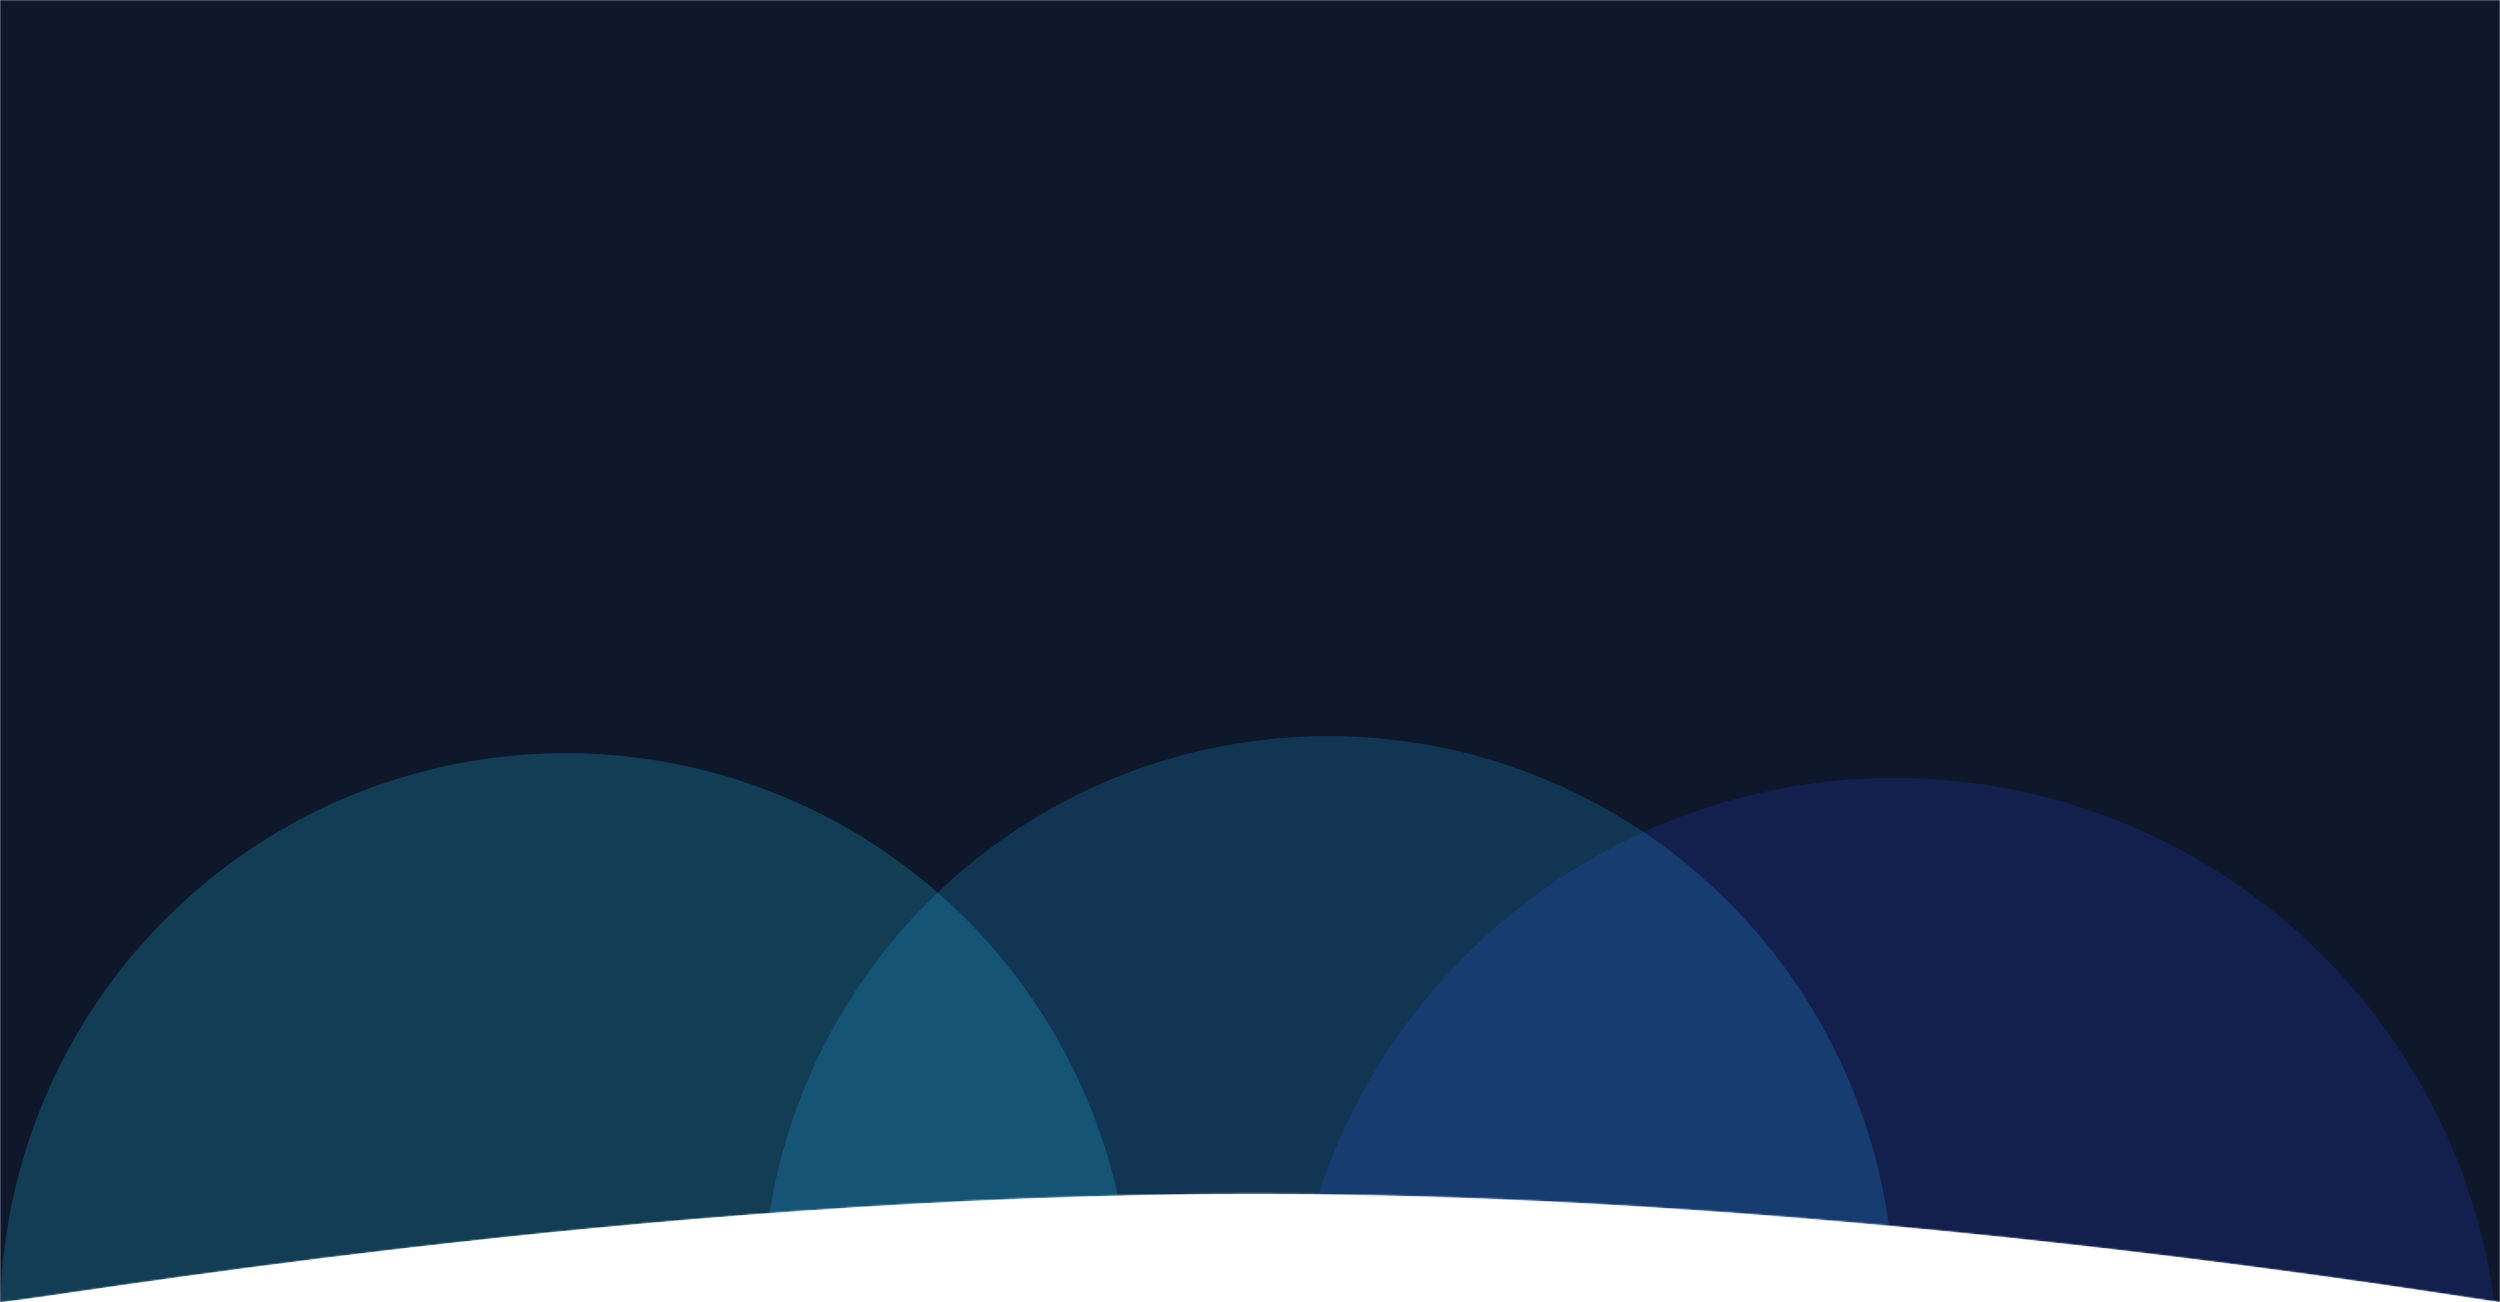 <svg width="1440" height="750" viewBox="0 0 1440 750" fill="none" xmlns="http://www.w3.org/2000/svg">
<mask id="mask0_8_3" style="mask-type:alpha" maskUnits="userSpaceOnUse" x="0" y="0" width="1440" height="750">
<path d="M0 0H1440V750C1433.06 750 1074.1 687.7 723 687.7C366.229 687.7 17.136 750 0 750V0Z" fill="#0F182B"/>
</mask>
<g mask="url(#mask0_8_3)">
<path d="M0 0H1440V750C1433.06 750 1074.1 687.7 723 687.7C366.229 687.7 17.136 750 0 750V0Z" fill="#0F182B"/>
<g opacity="0.2" filter="url(#filter0_f_8_3)">
<circle cx="1090.94" cy="797.168" r="349.064" fill="#213FDD"/>
</g>
<g opacity="0.2" filter="url(#filter1_f_8_3)">
<circle cx="765.084" cy="749.852" r="325.852" fill="#21ABF9"/>
</g>
<g opacity="0.2" filter="url(#filter2_f_8_3)">
<circle cx="325.852" cy="759.673" r="325.852" fill="#21D2F9"/>
</g>
</g>
<defs>
<filter id="filter0_f_8_3" x="541.872" y="248.104" width="1098.13" height="1098.13" filterUnits="userSpaceOnUse" color-interpolation-filters="sRGB">
<feFlood flood-opacity="0" result="BackgroundImageFix"/>
<feBlend mode="normal" in="SourceGraphic" in2="BackgroundImageFix" result="shape"/>
<feGaussianBlur stdDeviation="100" result="effect1_foregroundBlur_8_3"/>
</filter>
<filter id="filter1_f_8_3" x="239.231" y="224" width="1051.7" height="1051.7" filterUnits="userSpaceOnUse" color-interpolation-filters="sRGB">
<feFlood flood-opacity="0" result="BackgroundImageFix"/>
<feBlend mode="normal" in="SourceGraphic" in2="BackgroundImageFix" result="shape"/>
<feGaussianBlur stdDeviation="100" result="effect1_foregroundBlur_8_3"/>
</filter>
<filter id="filter2_f_8_3" x="-200" y="233.82" width="1051.7" height="1051.7" filterUnits="userSpaceOnUse" color-interpolation-filters="sRGB">
<feFlood flood-opacity="0" result="BackgroundImageFix"/>
<feBlend mode="normal" in="SourceGraphic" in2="BackgroundImageFix" result="shape"/>
<feGaussianBlur stdDeviation="100" result="effect1_foregroundBlur_8_3"/>
</filter>
</defs>
</svg>
